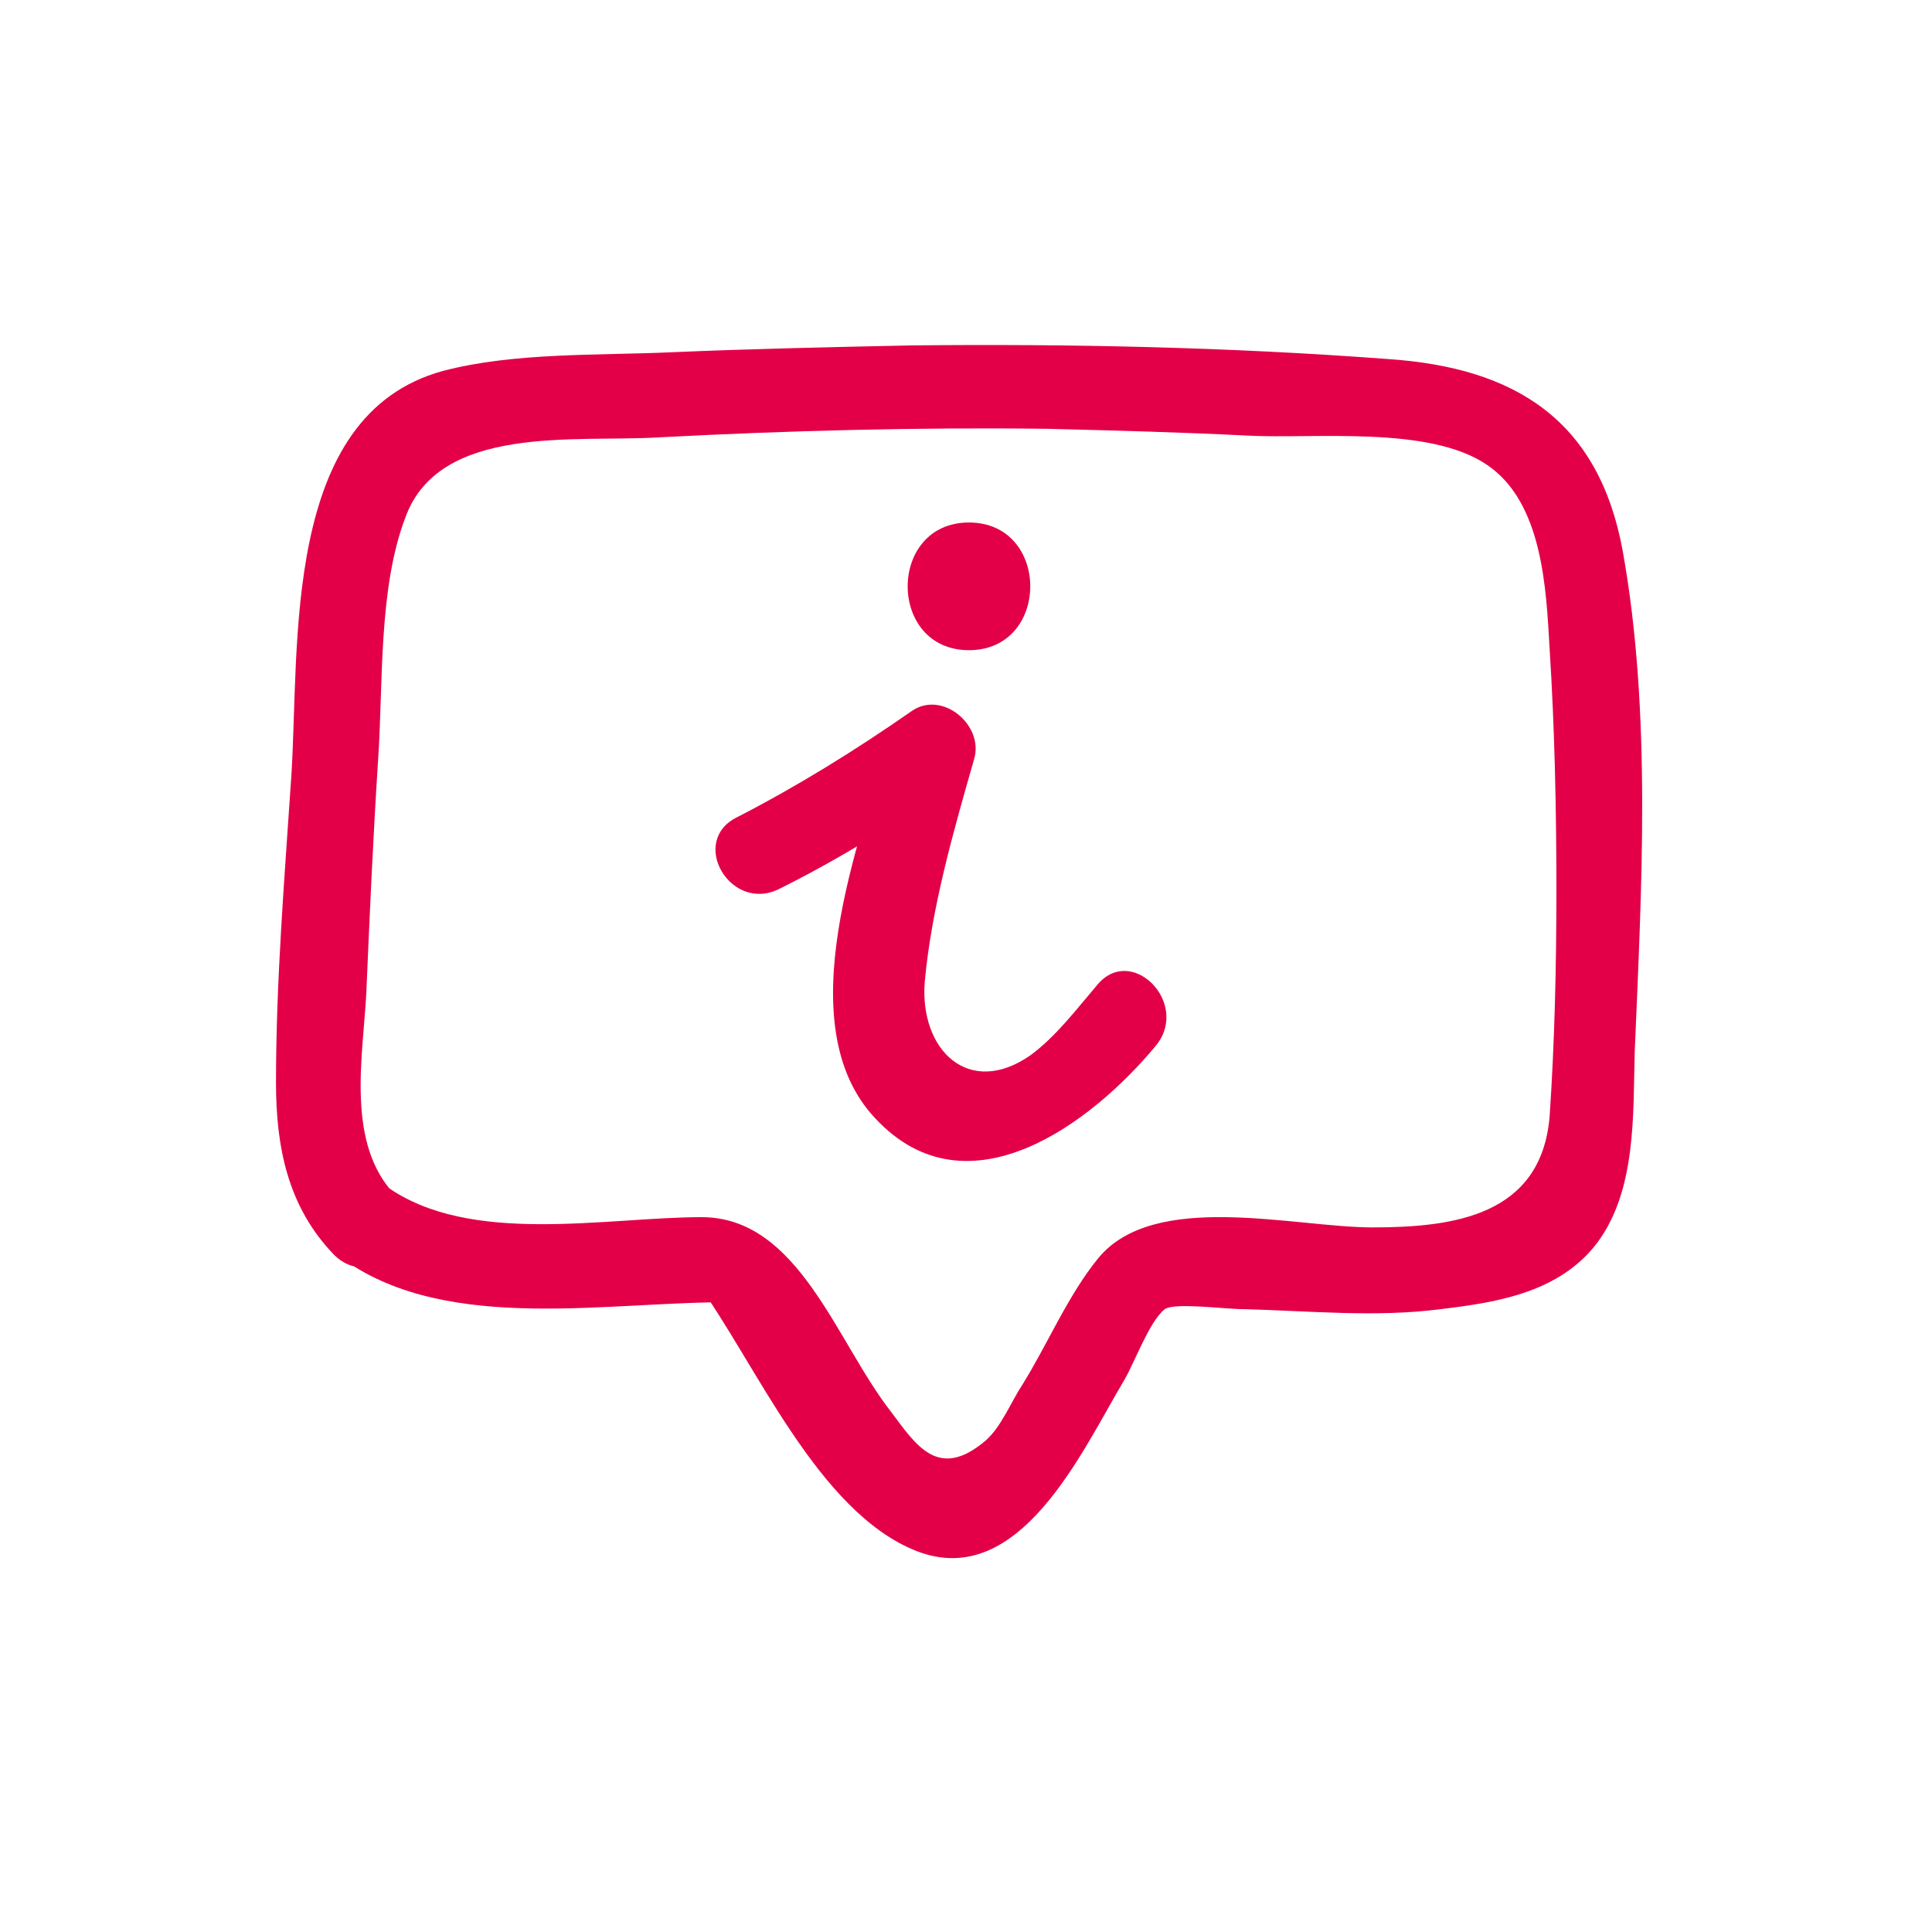 <svg width="56" height="56" viewBox="0 0 56 56" fill="none" xmlns="http://www.w3.org/2000/svg">
<rect width="56" height="56" fill="white"/>
<path d="M11.455 34.639C10.023 33.158 10.517 30.641 10.616 28.815C10.714 26.545 10.813 24.275 10.961 22.004C11.109 19.833 10.961 17.069 11.751 14.996C12.738 12.282 16.686 12.825 19.104 12.677C22.855 12.479 26.655 12.381 30.406 12.43C32.331 12.479 34.256 12.529 36.18 12.627C38.105 12.726 41.412 12.332 43.09 13.466C44.718 14.552 44.817 17.069 44.916 18.797C45.064 21.116 45.113 23.485 45.113 25.805C45.113 27.976 45.064 30.197 44.916 32.368C44.669 35.231 42.152 35.577 39.783 35.577C37.513 35.577 33.466 34.491 31.837 36.465C30.949 37.551 30.357 38.982 29.616 40.166C29.32 40.611 29.024 41.351 28.58 41.746C27.198 42.93 26.557 41.894 25.816 40.907C24.237 38.883 23.151 35.28 20.338 35.28C17.574 35.28 13.626 36.119 11.208 34.392C9.925 33.454 8.691 35.626 9.974 36.514C13.034 38.686 17.772 37.699 21.276 37.748C20.93 37.551 20.585 37.353 20.19 37.156C21.918 39.525 23.694 43.819 26.557 44.954C29.567 46.138 31.393 41.992 32.578 40.018C32.874 39.525 33.318 38.291 33.762 37.946C34.058 37.748 35.49 37.946 36.032 37.946C37.957 37.995 39.882 38.192 41.757 37.946C43.435 37.748 45.212 37.452 46.298 36.021C47.433 34.491 47.334 32.319 47.383 30.493C47.581 25.756 47.877 20.672 47.038 15.984C46.347 12.184 43.929 10.654 40.227 10.407C35.638 10.061 30.998 9.963 26.409 10.012C24.089 10.061 21.77 10.111 19.499 10.209C17.328 10.308 14.909 10.209 12.837 10.752C8.148 12.035 8.691 18.698 8.444 22.498C8.247 25.459 8 28.421 8 31.382C8 33.257 8.345 34.984 9.678 36.366C10.813 37.501 12.541 35.774 11.455 34.639H11.455Z" fill="#E30048"/>
<path d="M22.608 25.755C24.385 24.867 26.063 23.83 27.642 22.695C27.05 22.251 26.458 21.758 25.816 21.313C24.928 24.324 22.806 29.703 25.372 32.418C28.037 35.28 31.64 32.566 33.515 30.295C34.502 29.062 32.775 27.334 31.788 28.568C31.196 29.259 30.604 30.049 29.863 30.591C28.087 31.825 26.655 30.443 26.803 28.469C27.001 26.298 27.642 24.077 28.235 22.004C28.531 21.017 27.297 19.981 26.409 20.622C24.78 21.757 23.102 22.794 21.375 23.682C19.943 24.373 21.177 26.495 22.608 25.755L22.608 25.755Z" fill="#E30048"/>
<path d="M28.086 18.846C30.455 18.846 30.455 15.145 28.086 15.145C25.717 15.145 25.717 18.846 28.086 18.846Z" fill="#E30048"/>
</svg>
